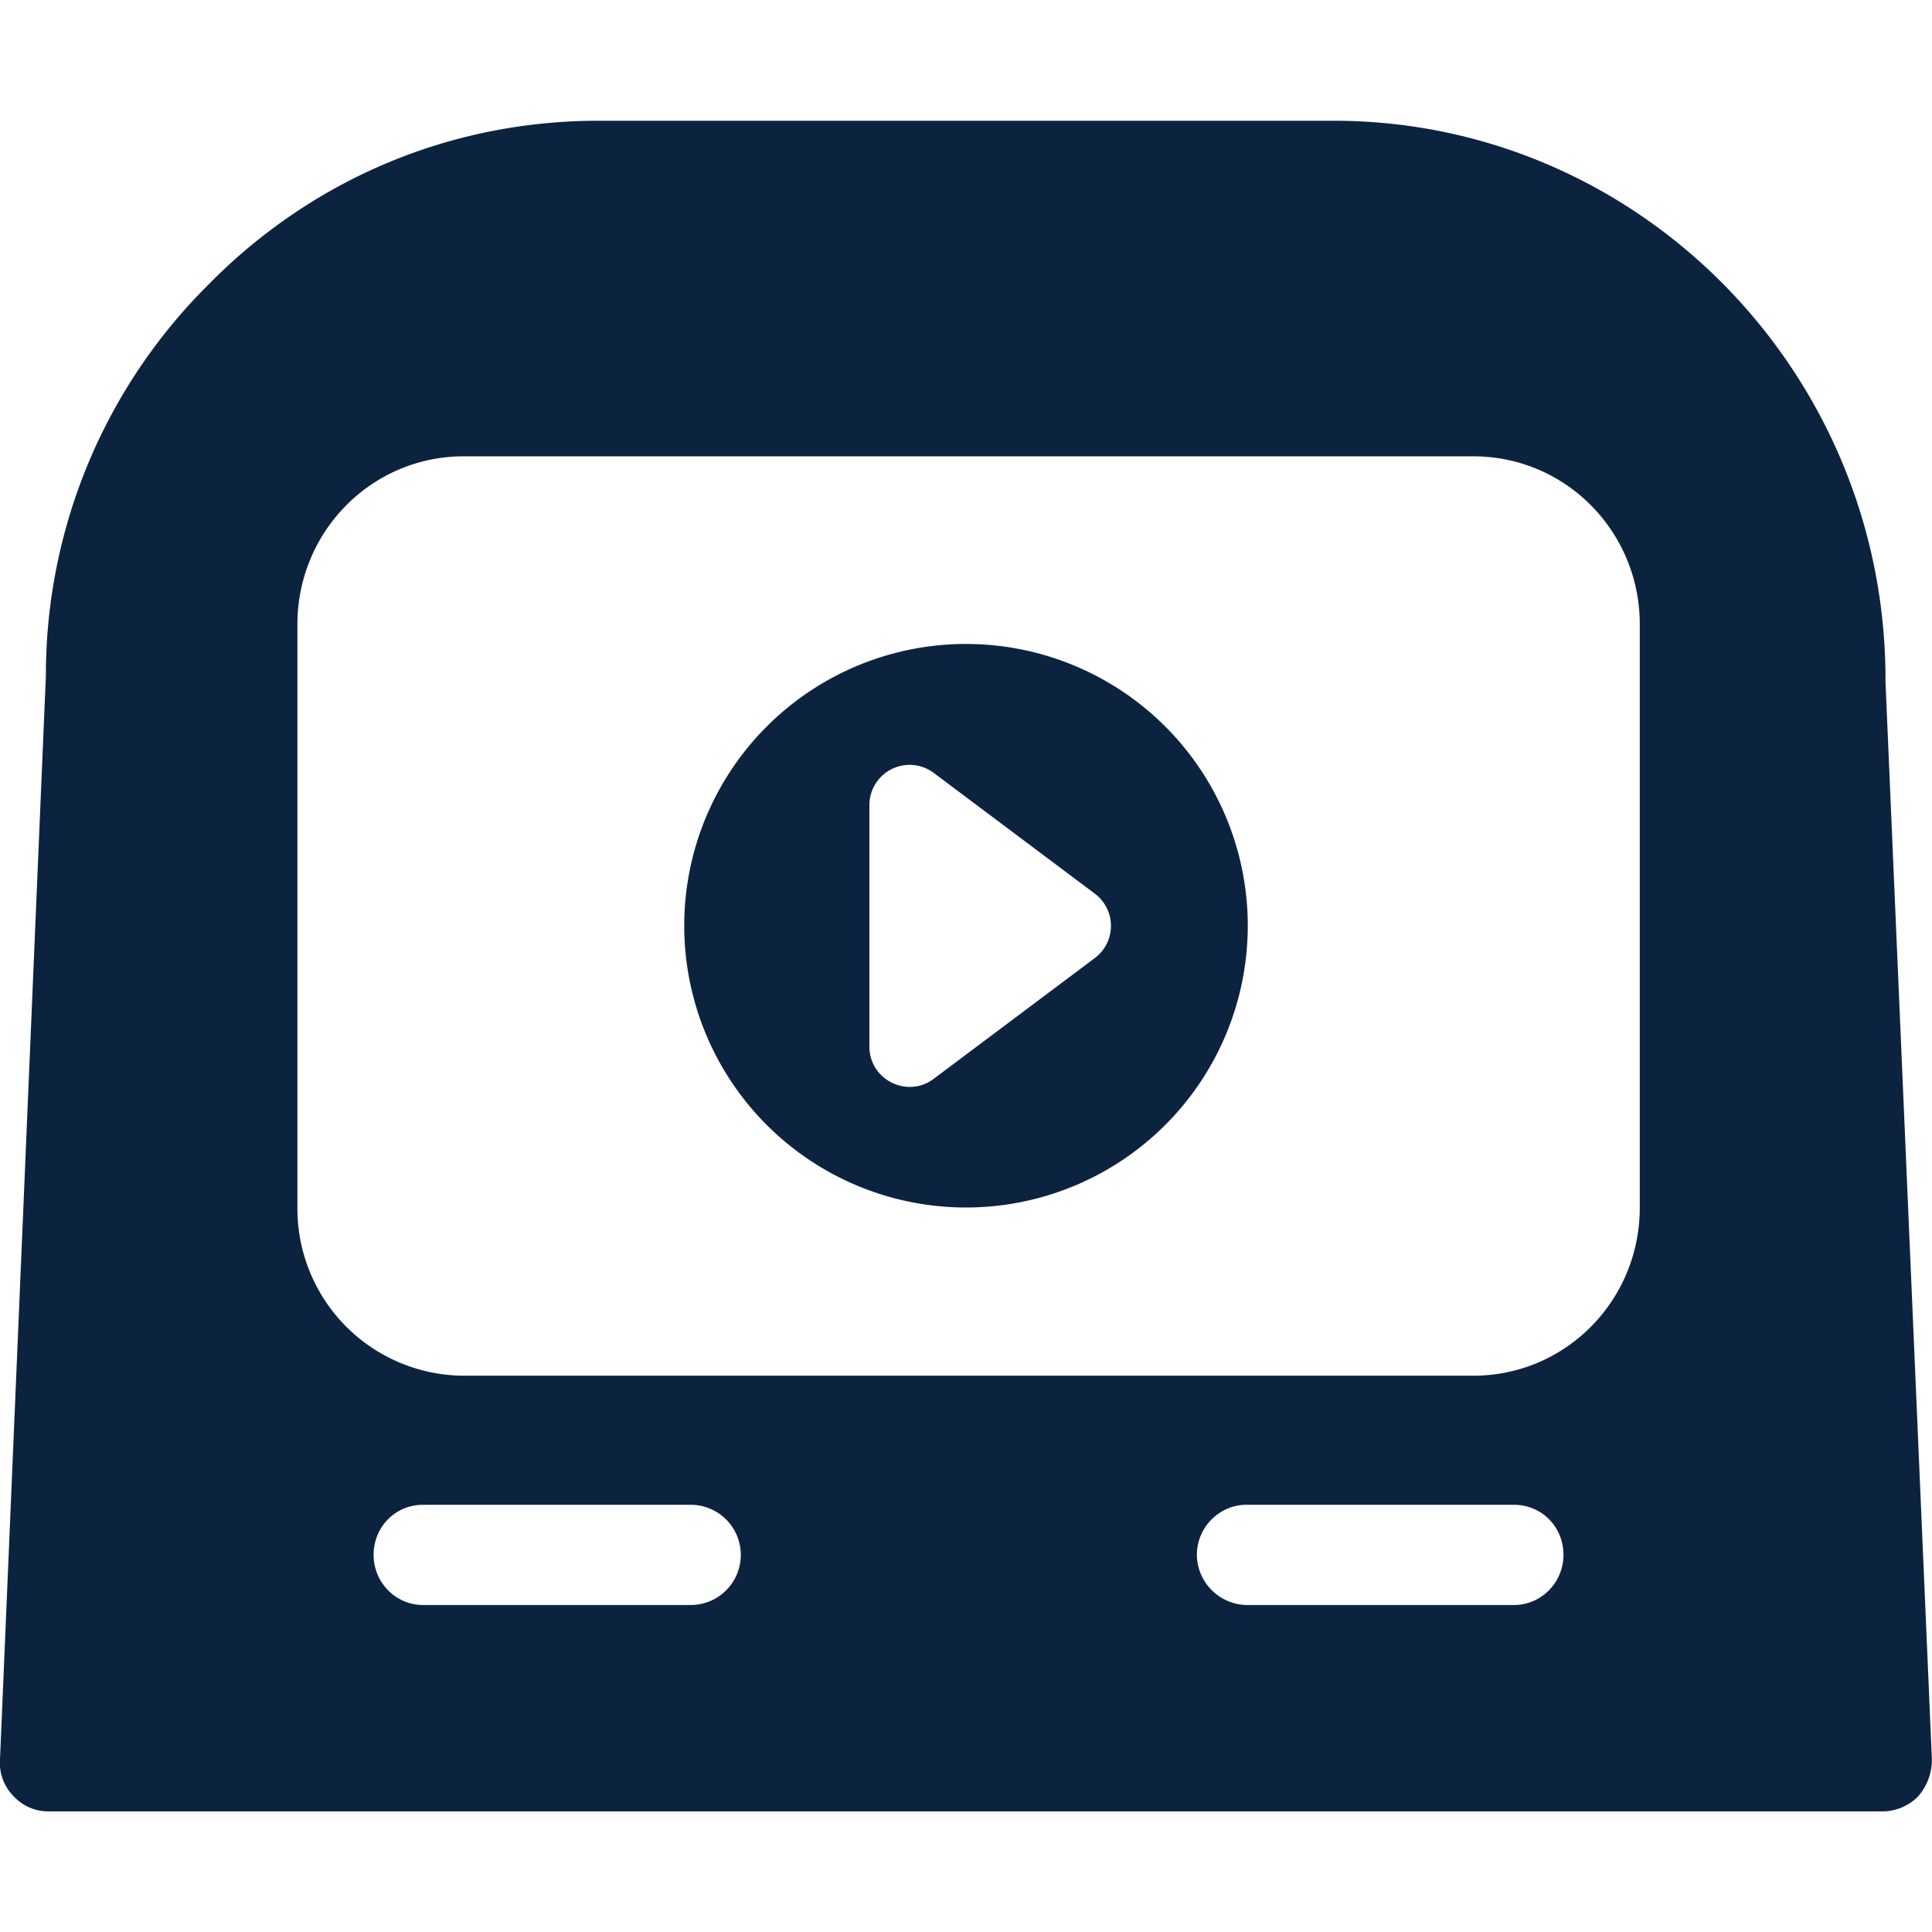 <svg xmlns="http://www.w3.org/2000/svg" xmlns:xlink="http://www.w3.org/1999/xlink" width="16" height="16"><defs><path id="a" d="M8 5.333A2.333 2.333 0 1 1 8 10a2.333 2.333 0 0 1 0-4.667Zm-.267 1.068a.333.333 0 0 0-.533.266v2c0 .275.314.432.533.267l1.334-1a.333.333 0 0 0 0-.533ZM5.72 13.292H3.504c-.23 0-.41-.19-.41-.415 0-.232.18-.415.41-.415H5.72a.414.414 0 0 1 0 .83Zm6.818 0h-2.216a.42.42 0 0 1-.41-.415c0-.232.19-.415.41-.415h2.216c.23 0 .41.183.41.415 0 .224-.18.415-.41.415ZM2.463 5.172c0-.771.615-1.393 1.378-1.393h8.36c.764 0 1.379.622 1.379 1.392V10c0 .771-.615 1.393-1.379 1.393h-8.36A1.384 1.384 0 0 1 2.463 10V5.17Zm13.152.456c0-2.555-2.051-4.628-4.57-4.628H4.956c-1.222 0-2.37.481-3.233 1.36A4.557 4.557 0 0 0 .38 5.595L0 14.57a.393.393 0 0 0 .114.307.39.39 0 0 0 .296.124h15.18a.415.415 0 0 0 .295-.124.46.46 0 0 0 .114-.307l-.385-8.94Z"/></defs><g fill="none" fill-rule="evenodd"><mask id="b" fill="#fff"><use xlink:href="#a"/></mask><use xlink:href="#a" fill="#0C2340" fill-rule="nonzero"/></g></svg>